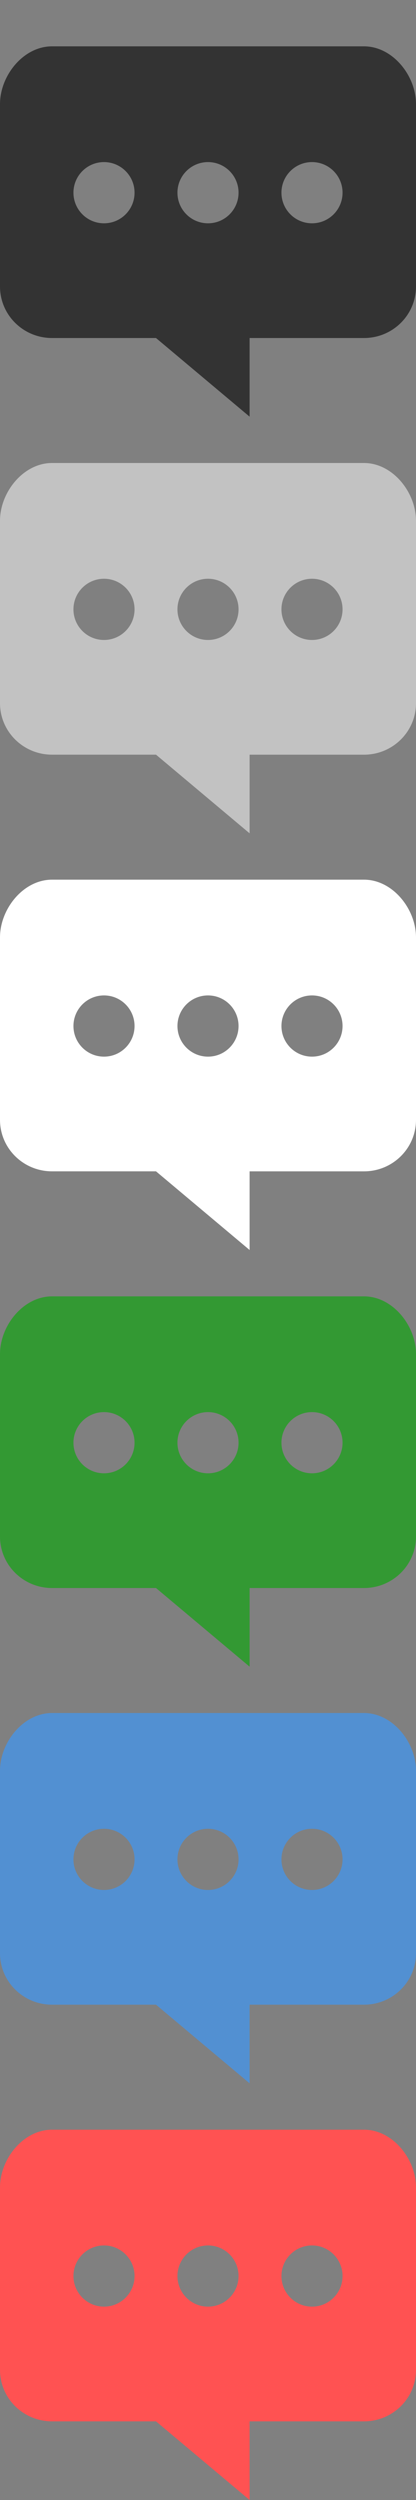 <?xml version="1.0" encoding="utf-8"?>
<!-- Generator: Adobe Illustrator 16.0.0, SVG Export Plug-In . SVG Version: 6.00 Build 0)  -->
<!DOCTYPE svg PUBLIC "-//W3C//DTD SVG 1.1//EN" "http://www.w3.org/Graphics/SVG/1.1/DTD/svg11.dtd">
<svg version="1.1" id="Layer_1" xmlns="http://www.w3.org/2000/svg" xmlns:xlink="http://www.w3.org/1999/xlink" x="0px" y="0px"
	 width="20px" height="120px" viewBox="0 0 20 120" enable-background="new 0 0 20 120" xml:space="preserve">
<rect x="0" y="0" width="20" height="120" fill="#808080" stroke="none"/>
<g>
	<g>
		<g>
			<defs>
				<rect id="SVGID_1_" y="2.224" width="20" height="17.776"/>
			</defs>
			<clipPath id="SVGID_2_">
				<use xlink:href="#SVGID_1_"  overflow="visible"/>
			</clipPath>
			<path clip-path="url(#SVGID_2_)" fill="#333333" d="M17.5,2.224h-15C1.125,2.224,0,3.625,0,5v8.75c0,1.375,1.125,2.475,2.5,2.475
				h5L12,20v-3.775h5.5c1.375,0,2.5-1.1,2.5-2.475V5C20,3.625,18.875,2.224,17.5,2.224 M5,10.719c-0.811,0-1.469-0.658-1.469-1.47
				C3.531,8.438,4.189,7.78,5,7.78s1.469,0.659,1.469,1.47S5.811,10.719,5,10.719 M10,10.719c-0.811,0-1.469-0.658-1.469-1.47
				C8.531,8.438,9.189,7.78,10,7.78c0.811,0,1.469,0.658,1.469,1.469C11.469,10.061,10.811,10.719,10,10.719 M15,10.719
				c-0.811,0-1.469-0.658-1.469-1.47c0-0.811,0.658-1.469,1.469-1.469s1.469,0.658,1.469,1.469
				C16.469,10.061,15.811,10.719,15,10.719"/>
		</g>
	</g>
</g>
<g>
	<g>
		<g>
			<defs>
				<rect id="SVGID_3_" y="22.224" width="20" height="17.776"/>
			</defs>
			<clipPath id="SVGID_4_">
				<use xlink:href="#SVGID_3_"  overflow="visible"/>
			</clipPath>
			<path clip-path="url(#SVGID_4_)" fill="#C2C2C2" d="M17.5,22.224h-15c-1.375,0-2.5,1.4-2.5,2.775v8.75
				c0,1.375,1.125,2.475,2.5,2.475h5L12,40v-3.775h5.5c1.375,0,2.5-1.1,2.5-2.475V25C20,23.625,18.875,22.224,17.5,22.224 M5,30.719
				c-0.811,0-1.469-0.658-1.469-1.47c0-0.811,0.658-1.469,1.469-1.469s1.469,0.658,1.469,1.469C6.469,30.061,5.811,30.719,5,30.719
				 M10,30.719c-0.811,0-1.469-0.658-1.469-1.47c0-0.811,0.658-1.469,1.469-1.469c0.811,0,1.469,0.658,1.469,1.469
				C11.469,30.061,10.811,30.719,10,30.719 M15,30.719c-0.811,0-1.469-0.658-1.469-1.47c0-0.811,0.658-1.469,1.469-1.469
				s1.469,0.658,1.469,1.469C16.469,30.061,15.811,30.719,15,30.719"/>
		</g>
	</g>
</g>
<g>
	<g>
		<g>
			<defs>
				<rect id="SVGID_5_" y="42.224" width="20" height="17.776"/>
			</defs>
			<clipPath id="SVGID_6_">
				<use xlink:href="#SVGID_5_"  overflow="visible"/>
			</clipPath>
			<path clip-path="url(#SVGID_6_)" fill="#FFFFFF" d="M17.5,42.224h-15c-1.375,0-2.5,1.4-2.5,2.775v8.75
				c0,1.375,1.125,2.475,2.5,2.475h5L12,60v-3.775h5.5c1.375,0,2.5-1.1,2.5-2.475V45C20,43.625,18.875,42.224,17.5,42.224 M5,50.719
				c-0.811,0-1.469-0.658-1.469-1.47c0-0.811,0.658-1.469,1.469-1.469s1.469,0.658,1.469,1.469C6.469,50.061,5.811,50.719,5,50.719
				 M10,50.719c-0.811,0-1.469-0.658-1.469-1.47c0-0.811,0.658-1.469,1.469-1.469c0.811,0,1.469,0.658,1.469,1.469
				C11.469,50.061,10.811,50.719,10,50.719 M15,50.719c-0.811,0-1.469-0.658-1.469-1.47c0-0.811,0.658-1.469,1.469-1.469
				s1.469,0.658,1.469,1.469C16.469,50.061,15.811,50.719,15,50.719"/>
		</g>
	</g>
</g>
<g>
	<g>
		<g>
			<defs>
				<rect id="SVGID_7_" y="62.225" width="20" height="17.775"/>
			</defs>
			<clipPath id="SVGID_8_">
				<use xlink:href="#SVGID_7_"  overflow="visible"/>
			</clipPath>
			<path clip-path="url(#SVGID_8_)" fill="#339933" d="M17.5,62.225h-15c-1.375,0-2.5,1.4-2.5,2.775v8.75
				c0,1.375,1.125,2.475,2.5,2.475h5L12,80v-3.775h5.5c1.375,0,2.5-1.1,2.5-2.475V65C20,63.625,18.875,62.225,17.5,62.225 M5,70.719
				c-0.811,0-1.469-0.658-1.469-1.469S4.189,67.781,5,67.781s1.469,0.658,1.469,1.469S5.811,70.719,5,70.719 M10,70.719
				c-0.811,0-1.469-0.658-1.469-1.469S9.189,67.781,10,67.781c0.811,0,1.469,0.658,1.469,1.469S10.811,70.719,10,70.719 M15,70.719
				c-0.811,0-1.469-0.658-1.469-1.469s0.658-1.469,1.469-1.469s1.469,0.658,1.469,1.469S15.811,70.719,15,70.719"/>
		</g>
	</g>
</g>
<g>
	<g>
		<g>
			<defs>
				<rect id="SVGID_9_" y="82.225" width="20" height="17.775"/>
			</defs>
			<clipPath id="SVGID_10_">
				<use xlink:href="#SVGID_9_"  overflow="visible"/>
			</clipPath>
			<path clip-path="url(#SVGID_10_)" fill="#5290D2" d="M17.5,82.225h-15c-1.375,0-2.5,1.4-2.5,2.775v8.75
				c0,1.375,1.125,2.475,2.5,2.475h5L12,100v-3.775h5.5c1.375,0,2.5-1.1,2.5-2.475V85C20,83.625,18.875,82.225,17.5,82.225
				 M5,90.719c-0.811,0-1.469-0.658-1.469-1.469S4.189,87.781,5,87.781s1.469,0.658,1.469,1.469S5.811,90.719,5,90.719 M10,90.719
				c-0.811,0-1.469-0.658-1.469-1.469S9.189,87.781,10,87.781c0.811,0,1.469,0.658,1.469,1.469S10.811,90.719,10,90.719 M15,90.719
				c-0.811,0-1.469-0.658-1.469-1.469s0.658-1.469,1.469-1.469s1.469,0.658,1.469,1.469S15.811,90.719,15,90.719"/>
		</g>
	</g>
</g>
<g>
	<g>
		<g>
			<defs>
				<rect id="SVGID_11_" y="102.225" width="20" height="17.775"/>
			</defs>
			<clipPath id="SVGID_12_">
				<use xlink:href="#SVGID_11_"  overflow="visible"/>
			</clipPath>
			<path clip-path="url(#SVGID_12_)" fill="#FF5252" d="M17.5,102.225h-15c-1.375,0-2.5,1.4-2.5,2.775v8.75
				c0,1.375,1.125,2.475,2.5,2.475h5L12,120v-3.775h5.5c1.375,0,2.5-1.1,2.5-2.475V105C20,103.625,18.875,102.225,17.5,102.225
				 M5,110.719c-0.811,0-1.469-0.658-1.469-1.469s0.658-1.469,1.469-1.469s1.469,0.658,1.469,1.469S5.811,110.719,5,110.719
				 M10,110.719c-0.811,0-1.469-0.658-1.469-1.469s0.658-1.469,1.469-1.469c0.811,0,1.469,0.658,1.469,1.469
				S10.811,110.719,10,110.719 M15,110.719c-0.811,0-1.469-0.658-1.469-1.469s0.658-1.469,1.469-1.469s1.469,0.658,1.469,1.469
				S15.811,110.719,15,110.719"/>
		</g>
	</g>
</g>
</svg>
